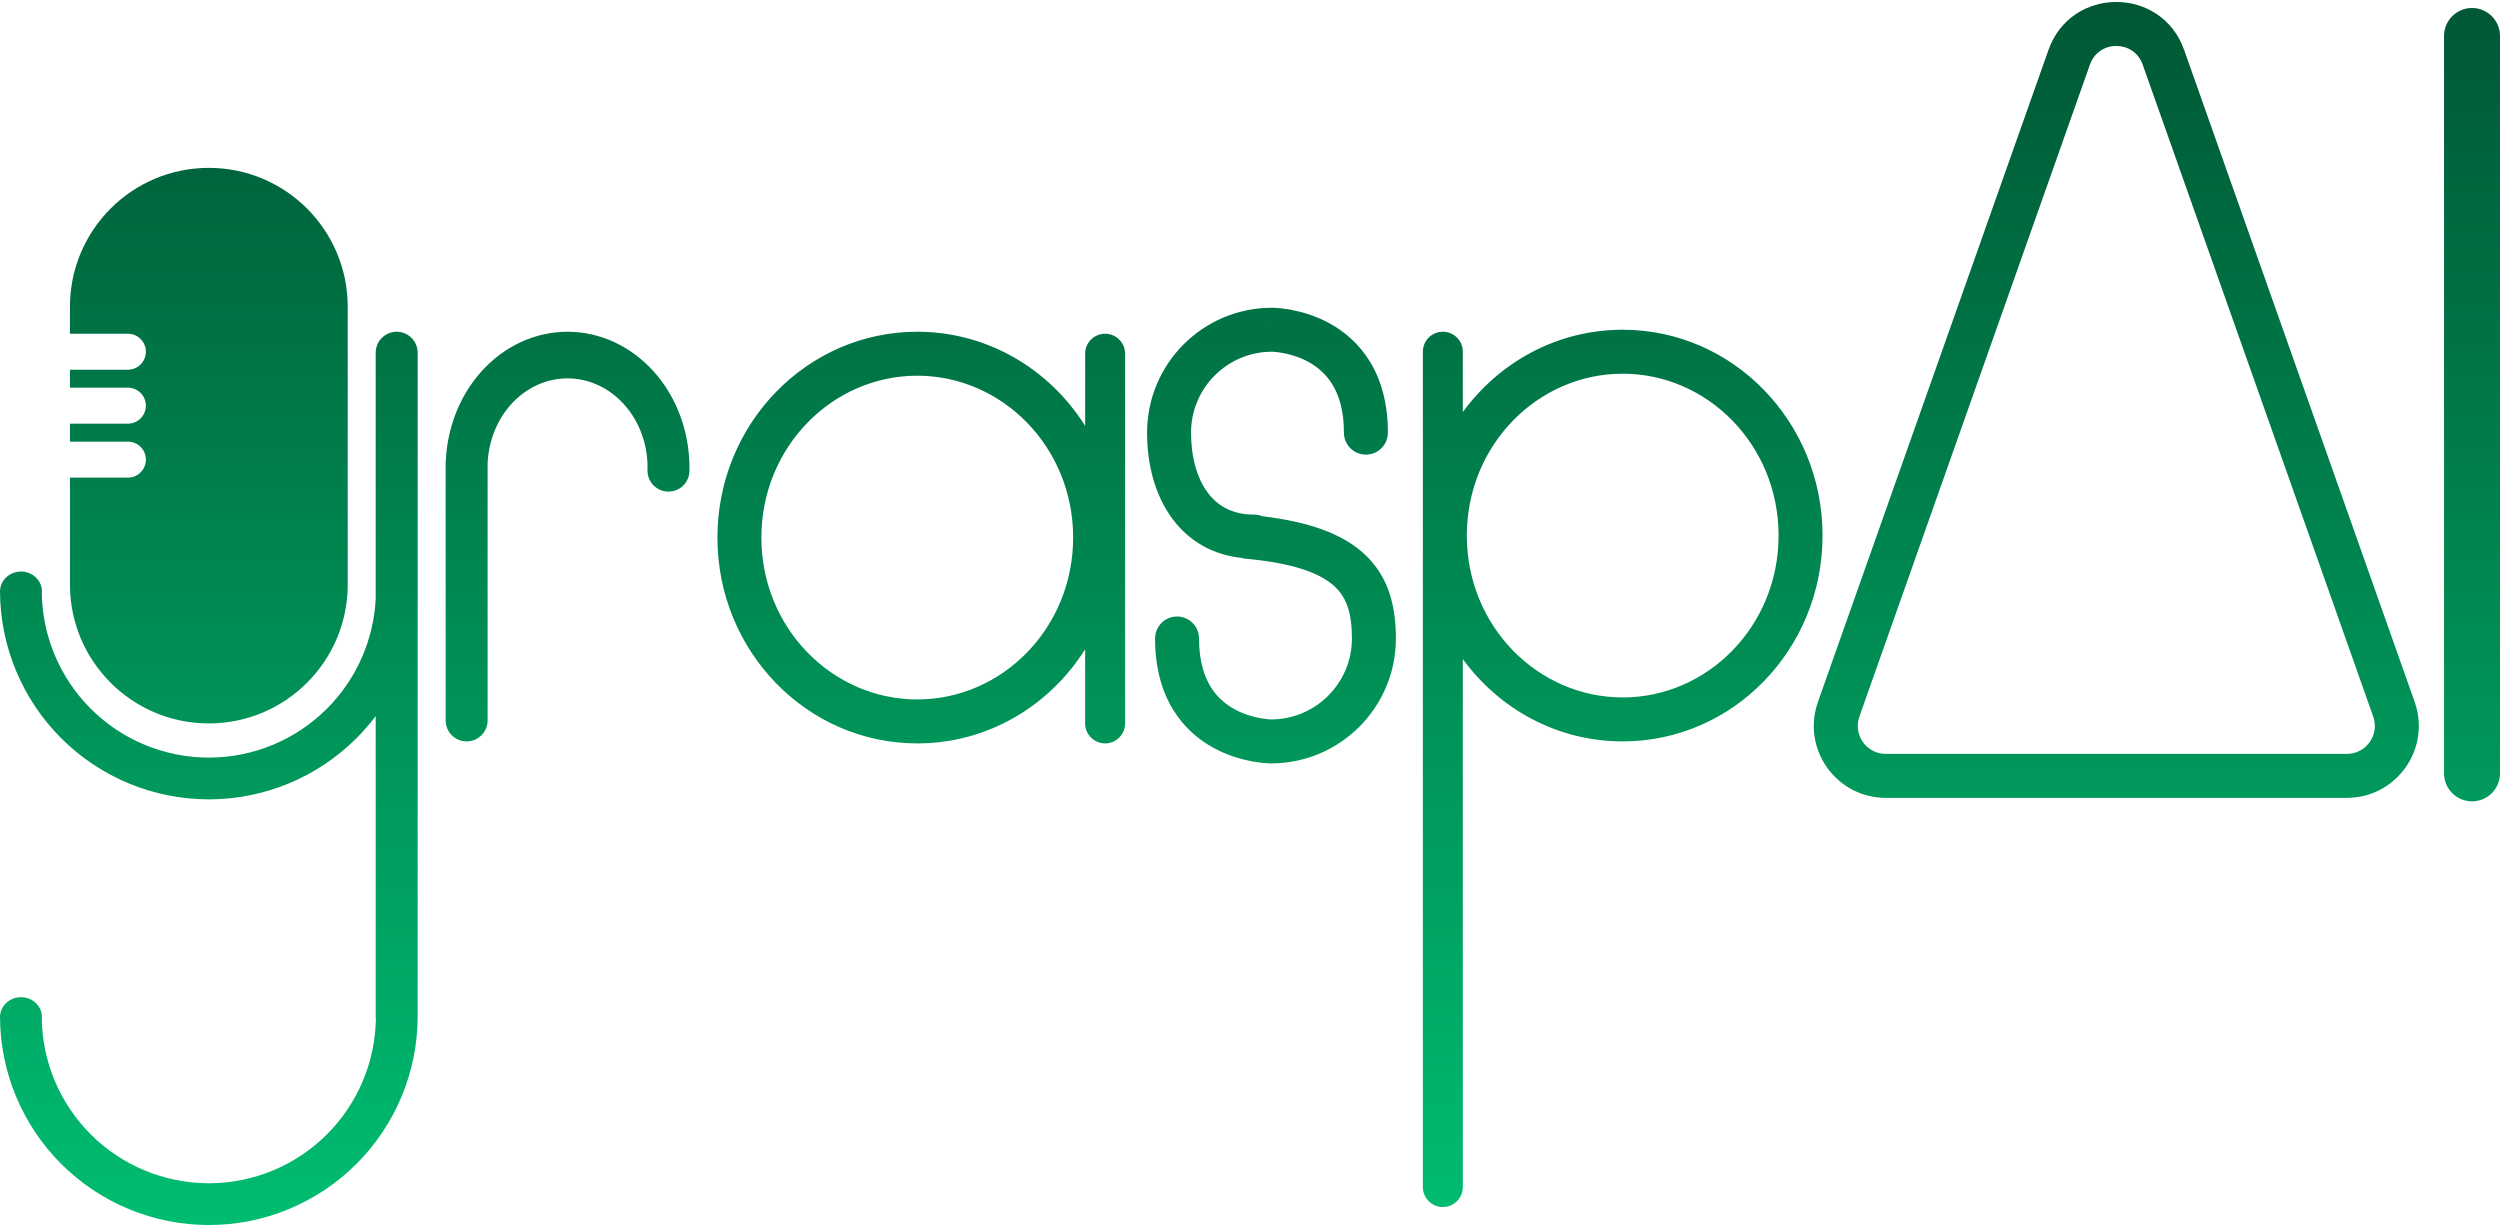 <svg width="1251" height="613" viewBox="0 0 1251 613" fill="none" xmlns="http://www.w3.org/2000/svg">
<path fill-rule="evenodd" clip-rule="evenodd" d="M1072.2 32.322L1187.56 358.583C1190.78 367.693 1184.03 377.25 1174.36 377.25H943.637C933.974 377.25 927.216 367.693 930.438 358.583L1045.8 32.322C1050.2 19.878 1067.8 19.878 1072.2 32.322ZM1025.06 24.988C1036.37 -7.01 1081.63 -7.01 1092.94 24.988L1208.3 351.249C1216.59 374.675 1199.21 399.25 1174.36 399.25H943.637C918.79 399.25 901.413 374.675 909.696 351.249L1025.06 24.988ZM174 292.5V153.5C174 115.116 142.884 84 104.5 84C66.116 84 35 115.116 35 153.5V167H64C68.971 167 73 171.029 73 176C73 180.971 68.971 185 64 185H35V194H64C68.971 194 73 198.029 73 203C73 207.971 68.971 212 64 212H35V221H64C68.971 221 73 225.029 73 230C73 234.971 68.971 239 64 239H35V292.5C35 330.884 66.116 362 104.5 362C142.884 362 174 330.884 174 292.5ZM188 176.5C188 170.701 192.701 166 198.5 166C204.299 166 209 170.701 209 176.5V295.5V296V508.5C209 508.628 209 508.756 208.999 508.884L209 508.93L209 509H208.999C208.867 536.535 197.872 562.913 178.393 582.393C158.795 601.99 132.215 613 104.5 613C76.785 613 50.205 601.99 30.607 582.393C11.128 562.913 0.133 536.535 0.001 509H0C0 508.961 0 508.923 0.001 508.884C0 508.756 0 508.628 0 508.5H0.013C0.143 506.03 1.23 503.686 3.075 501.929C5.045 500.054 7.715 499 10.5 499C13.285 499 15.956 500.054 17.925 501.929C19.894 503.804 21 506.348 21 509H20.901C21.033 530.992 29.826 552.054 45.386 567.614C61.064 583.292 82.328 592.1 104.5 592.1C126.672 592.1 147.936 583.292 163.614 567.614C178.969 552.26 187.734 531.547 188.089 509.871C188.051 509.584 188.025 509.294 188.012 509H188L188 508.936L188.001 508.883L188.001 508.846C188.002 508.816 188.002 508.787 188.003 508.757C188.002 508.723 188.002 508.688 188.001 508.653L188.001 508.607C188 508.571 188 508.536 188 508.5V358.334C185.077 362.218 181.87 365.915 178.393 369.393C158.795 388.99 132.215 400 104.5 400C76.785 400 50.205 388.99 30.607 369.393C11.128 349.913 0.133 323.535 0.001 296H0C0 295.961 0 295.923 0.001 295.884C0 295.756 0 295.628 0 295.5H0.013C0.143 293.03 1.23 290.686 3.075 288.929C5.045 287.054 7.715 286 10.5 286C13.285 286 15.956 287.054 17.925 288.929C19.894 290.804 21 293.348 21 296H20.901C21.033 317.992 29.826 339.054 45.386 354.614C61.064 370.292 82.328 379.1 104.5 379.1C126.672 379.1 147.936 370.292 163.614 354.614C178.326 339.903 186.988 320.273 188 299.59V296V176.5ZM324 232.5C324 232.394 324.002 232.289 324.005 232.184C324.008 232.073 324.013 231.962 324.02 231.851C323.798 226.72 322.784 221.664 321.016 216.908C319.003 211.489 316.051 206.565 312.331 202.418C308.611 198.27 304.194 194.981 299.333 192.736C294.472 190.491 289.262 189.336 284 189.336C278.738 189.336 273.528 190.491 268.667 192.736C263.806 194.981 259.389 198.27 255.669 202.418C251.949 206.565 248.997 211.489 246.984 216.908C245.264 221.537 244.257 226.449 244 231.439L244 231.5V360.5C244 366.299 239.299 371 233.5 371C227.701 371 223 366.299 223 360.5V234V231.5C223 230.993 223.036 230.495 223.105 230.008C223.504 222.443 225.035 214.996 227.643 207.978C230.709 199.727 235.202 192.231 240.866 185.917C246.531 179.602 253.255 174.594 260.656 171.176C268.057 167.759 275.989 166 284 166C292.011 166 299.943 167.759 307.344 171.176C314.745 174.594 321.469 179.602 327.134 185.917C332.798 192.231 337.291 199.727 340.357 207.978C343.147 215.488 344.705 223.489 344.962 231.601C344.987 231.897 345 232.197 345 232.5V234V235.5C345 241.299 340.299 246 334.5 246C328.701 246 324 241.299 324 235.5V232.5ZM459 350C501.47 350 537 314.353 537 269C537 223.647 501.47 188 459 188C416.53 188 381 223.647 381 269C381 314.353 416.53 350 459 350ZM459 372C494.218 372 525.184 353.248 543 324.909V362C543 367.523 547.477 372 553 372C558.523 372 563 367.523 563 362V177C563 171.477 558.523 167 553 167C547.477 167 543 171.477 543 177V213.091C525.184 184.752 494.218 166 459 166C403.772 166 359 212.115 359 269C359 325.885 403.772 372 459 372ZM890 268C890 313.353 854.47 349 812 349C769.53 349 734 313.353 734 268C734 222.647 769.53 187 812 187C854.47 187 890 222.647 890 268ZM912 268C912 324.885 867.228 371 812 371C779.288 371 750.245 354.822 732 329.81V594C732 599.523 727.523 604 722 604C716.477 604 712 599.523 712 594V268V176C712 170.477 716.477 166 722 166C727.523 166 732 170.477 732 176V206.19C750.245 181.178 779.288 165 812 165C867.228 165 912 211.115 912 268ZM1251 18C1251 10.268 1244.73 4 1237 4C1229.27 4 1223 10.268 1223 18V387C1223 394.732 1229.27 401 1237 401C1244.73 401 1251 394.732 1251 387V18ZM636.45 176C614.105 176.027 596 194.149 596 216.5C596 229.082 599.131 239.548 604.39 246.574C609.37 253.226 616.722 257.5 627.5 257.5C628.99 257.5 630.41 257.796 631.706 258.333C654.621 261.072 671.241 266.866 682.308 276.856C695.169 288.466 698.5 303.807 698.5 319.5C698.5 354.018 670.518 382 636 382V371C636 382 635.994 382 635.988 382L635.974 382L635.944 382L635.87 381.999L635.819 381.999L635.745 381.998L635.671 381.997C635.515 381.994 635.314 381.989 635.071 381.98C634.584 381.962 633.927 381.929 633.122 381.866C631.517 381.74 629.303 381.495 626.68 381.016C621.48 380.067 614.405 378.149 607.215 374.21C599.963 370.237 592.527 364.163 586.946 354.991C581.352 345.796 578 334.105 578 319.5C578 313.425 582.925 308.5 589 308.5C595.075 308.5 600 313.425 600 319.5C600 330.645 602.523 338.266 605.741 343.556C608.973 348.869 613.287 352.451 617.785 354.915C622.345 357.414 627.02 358.714 630.632 359.374C632.415 359.7 633.874 359.857 634.839 359.933C635.077 359.952 635.283 359.965 635.455 359.975C635.631 359.985 635.772 359.991 635.874 359.995C635.963 359.998 636.022 359.999 636.05 360C658.395 359.973 676.5 341.851 676.5 319.5C676.5 306.751 673.831 298.842 667.567 293.187C660.722 287.008 647.591 281.648 622.061 279.46L622.078 279.257C606.978 277.877 594.979 270.714 586.778 259.758C577.898 247.895 574 232.361 574 216.5C574 181.982 601.982 154 636.5 154V165C636.5 154 636.506 154 636.512 154L636.526 154L636.556 154L636.63 154.001C636.685 154.001 636.751 154.002 636.829 154.003C636.985 154.006 637.186 154.011 637.429 154.02C637.916 154.038 638.573 154.071 639.378 154.134C640.983 154.26 643.197 154.505 645.82 154.984C651.02 155.933 658.095 157.851 665.285 161.79C672.537 165.763 679.973 171.837 685.554 181.009C691.148 190.204 694.5 201.895 694.5 216.5C694.5 222.575 689.575 227.5 683.5 227.5C677.425 227.5 672.5 222.575 672.5 216.5C672.5 205.355 669.977 197.734 666.759 192.444C663.527 187.131 659.213 183.549 654.715 181.085C650.155 178.586 645.48 177.286 641.868 176.626C640.085 176.3 638.626 176.143 637.661 176.067C637.181 176.029 636.828 176.013 636.626 176.005C636.537 176.002 636.478 176.001 636.45 176Z" fill="url(#paint0_linear_7_49)"/>
<defs>
<linearGradient id="paint0_linear_7_49" x1="625.5" y1="0.989" x2="625.5" y2="613" gradientUnits="userSpaceOnUse">
<stop stop-color="#005734"/>
<stop offset="1" stop-color="#00BD71"/>
</linearGradient>
</defs>
</svg>

